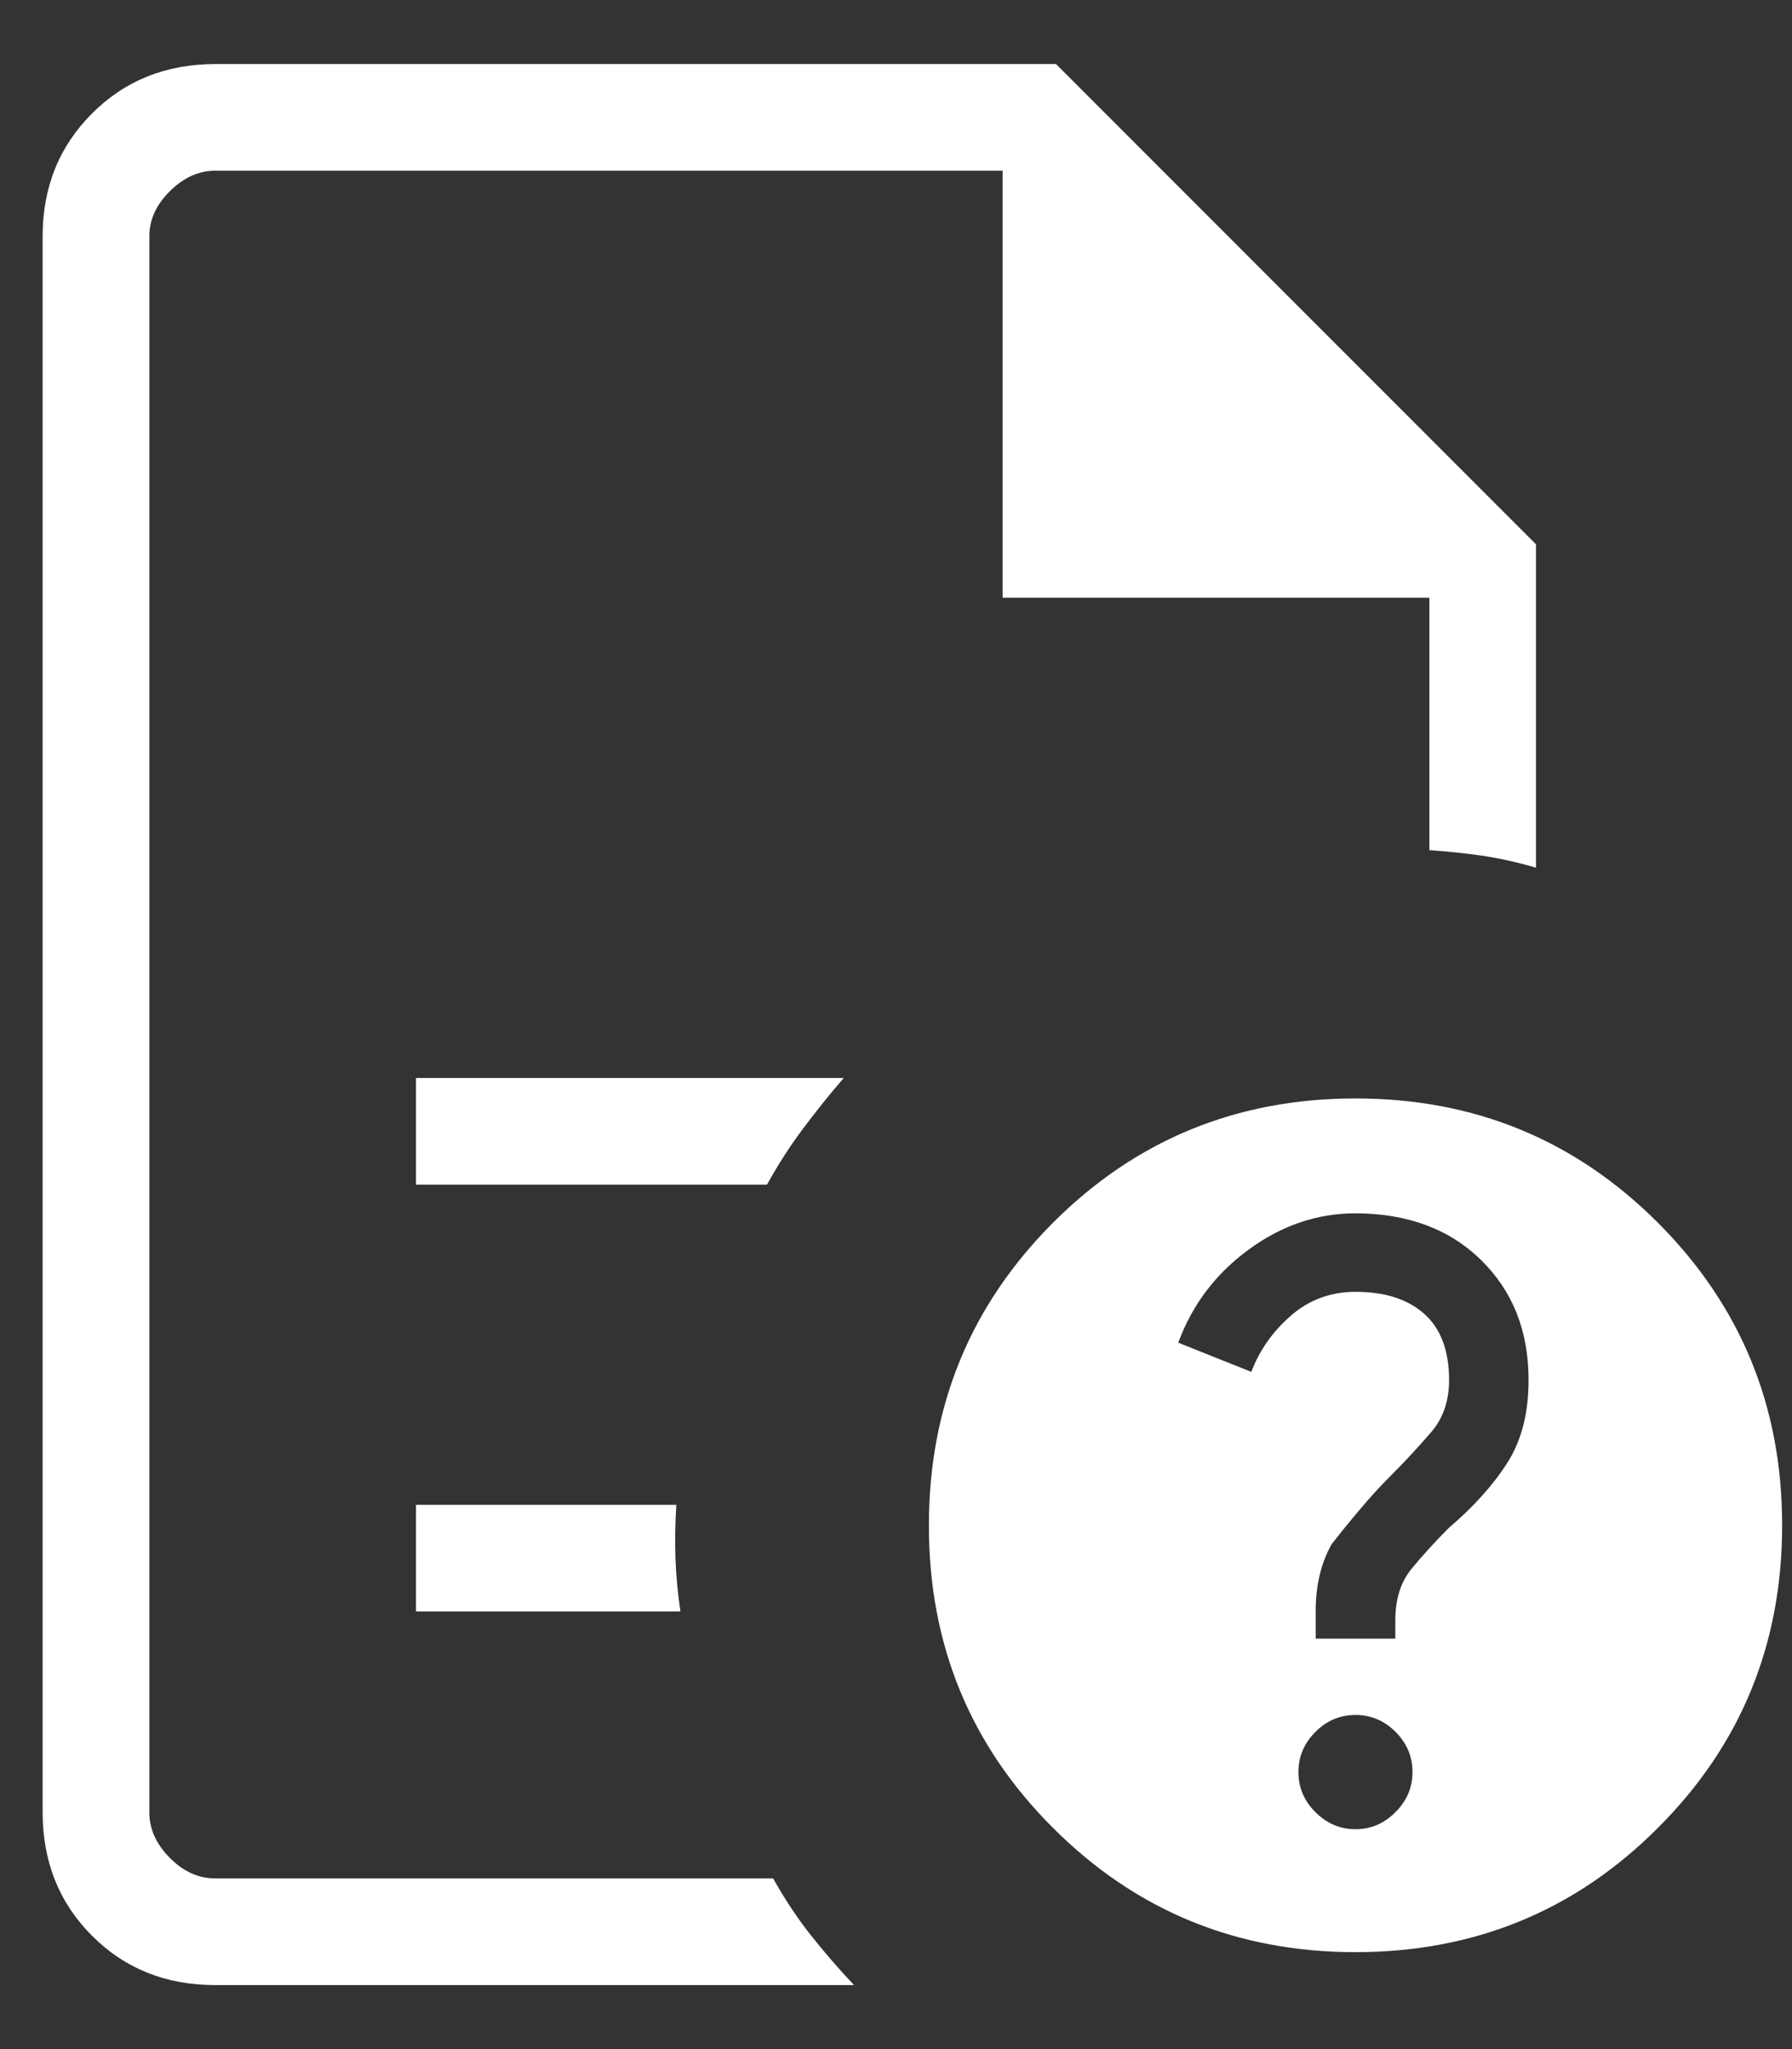 <svg width="14" height="16" viewBox="0 0 14 16" fill="none" xmlns="http://www.w3.org/2000/svg">
<rect x="0" y="0" width="14" height="16" fill="#333333" stroke="none"/>
<path d="M1.167 1.333V6.638V6.59V14.667V1.333ZM3.25 9.25H5.992C6.08 9.091 6.175 8.944 6.275 8.811C6.375 8.678 6.48 8.546 6.592 8.417H3.25V9.25ZM3.25 12.583H5.316C5.295 12.444 5.282 12.306 5.277 12.167C5.272 12.028 5.275 11.889 5.284 11.75H3.25V12.583ZM1.68 15.5C1.296 15.5 0.976 15.372 0.719 15.115C0.462 14.858 0.334 14.538 0.333 14.154V1.846C0.333 1.462 0.462 1.143 0.719 0.886C0.976 0.629 1.297 0.501 1.68 0.5H8.25L12 4.25V6.775C11.864 6.735 11.73 6.705 11.597 6.684C11.463 6.664 11.319 6.649 11.167 6.638V4.667H7.833V1.333H1.68C1.552 1.333 1.434 1.387 1.327 1.493C1.219 1.6 1.166 1.718 1.167 1.846V14.154C1.167 14.282 1.22 14.399 1.327 14.507C1.433 14.614 1.551 14.667 1.679 14.667H6.04C6.129 14.826 6.226 14.973 6.331 15.106C6.436 15.239 6.55 15.371 6.672 15.5H1.68ZM10.59 8.577C11.518 8.577 12.305 8.9 12.952 9.547C13.6 10.195 13.923 10.982 13.923 11.91C13.923 12.839 13.6 13.627 12.952 14.273C12.306 14.92 11.518 15.243 10.59 15.243C9.662 15.243 8.874 14.92 8.227 14.273C7.579 13.627 7.256 12.839 7.257 11.91C7.257 10.982 7.58 10.195 8.227 9.547C8.874 8.9 9.662 8.577 10.59 8.577ZM10.59 14.283C10.71 14.283 10.815 14.238 10.903 14.149C10.991 14.061 11.035 13.957 11.035 13.837C11.035 13.716 10.991 13.611 10.903 13.523C10.815 13.435 10.71 13.391 10.59 13.391C10.469 13.391 10.365 13.435 10.277 13.523C10.188 13.612 10.144 13.716 10.144 13.837C10.144 13.957 10.188 14.062 10.277 14.15C10.365 14.238 10.469 14.283 10.59 14.283ZM10.279 12.795H10.901V12.651C10.901 12.488 10.942 12.355 11.026 12.252C11.109 12.15 11.206 12.044 11.317 11.932C11.512 11.766 11.665 11.596 11.776 11.422C11.887 11.248 11.942 11.033 11.942 10.776C11.942 10.394 11.819 10.082 11.571 9.839C11.323 9.596 10.996 9.475 10.59 9.474C10.292 9.474 10.014 9.568 9.757 9.756C9.499 9.944 9.315 10.186 9.205 10.484L9.776 10.712C9.839 10.545 9.941 10.399 10.084 10.274C10.227 10.149 10.396 10.087 10.59 10.087C10.819 10.087 10.998 10.144 11.127 10.259C11.256 10.374 11.321 10.546 11.321 10.776C11.321 10.939 11.274 11.076 11.179 11.185C11.085 11.294 10.983 11.405 10.872 11.516C10.788 11.599 10.707 11.688 10.627 11.783C10.548 11.876 10.473 11.968 10.404 12.057C10.362 12.13 10.331 12.211 10.31 12.299C10.289 12.388 10.279 12.477 10.279 12.568V12.795Z" fill="white"/>
</svg>
